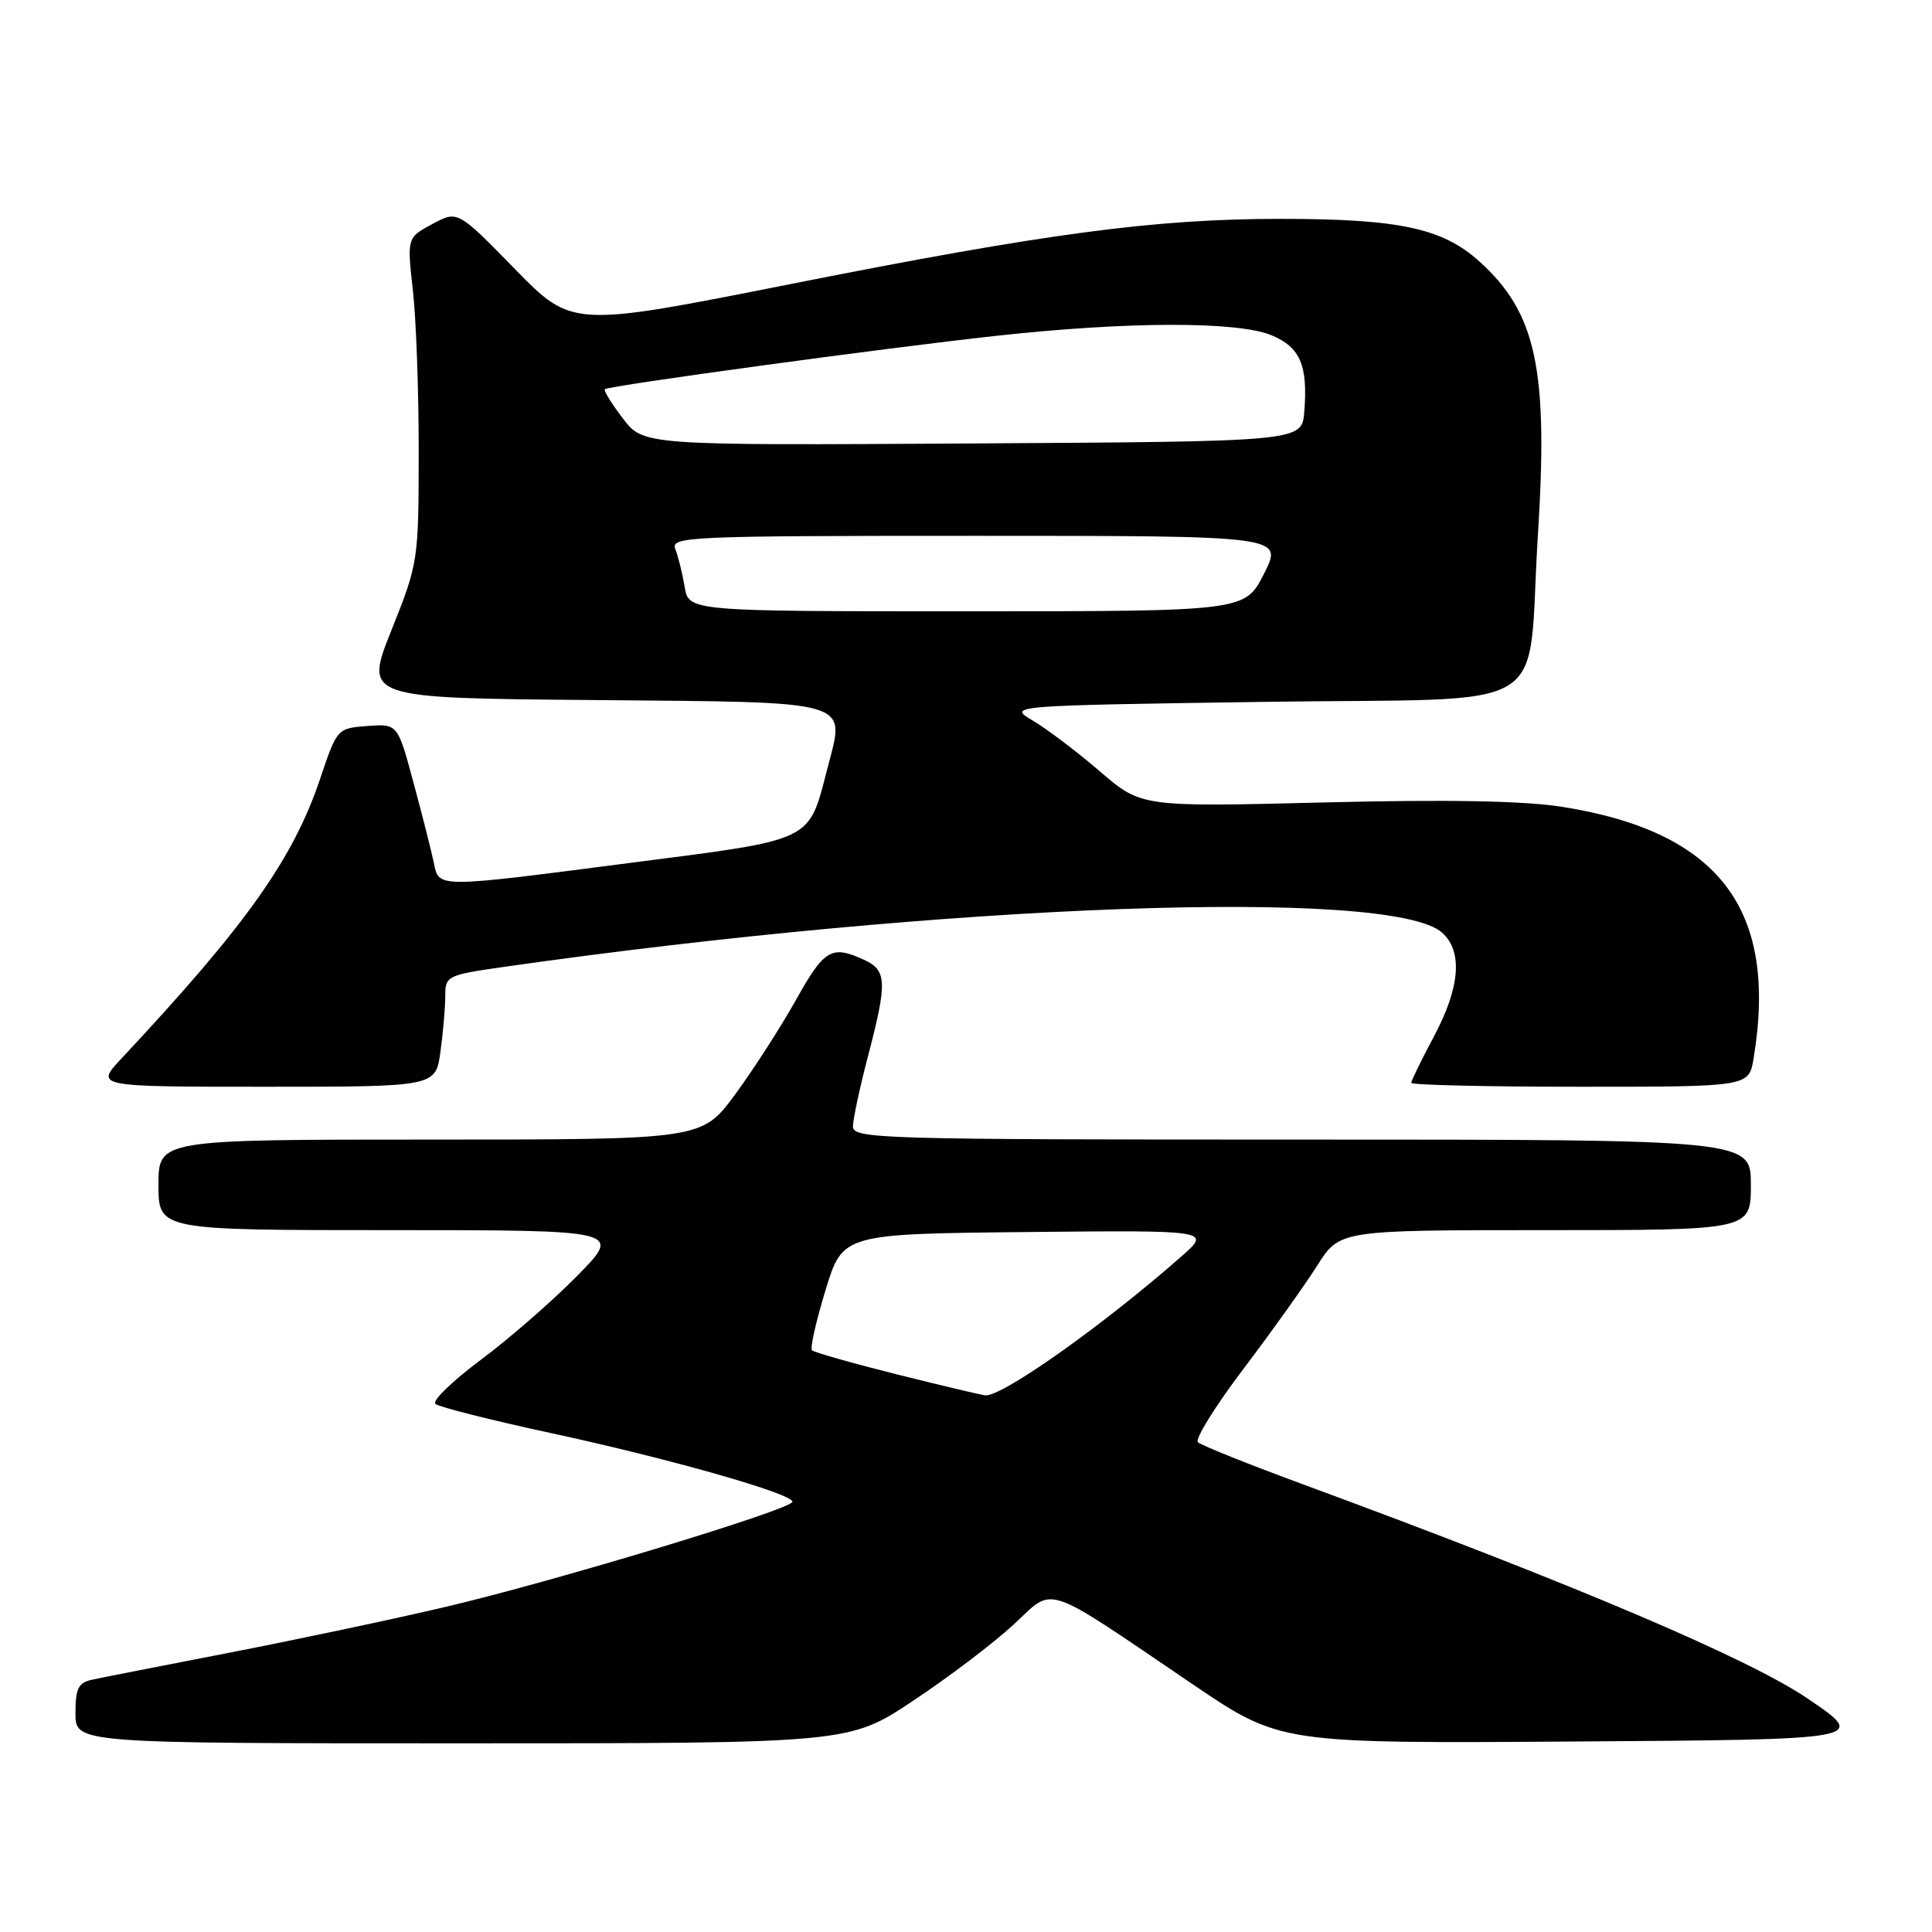 <?xml version="1.0" encoding="UTF-8" standalone="no"?>
<!DOCTYPE svg PUBLIC "-//W3C//DTD SVG 1.1//EN" "http://www.w3.org/Graphics/SVG/1.1/DTD/svg11.dtd" >
<svg xmlns="http://www.w3.org/2000/svg" xmlns:xlink="http://www.w3.org/1999/xlink" version="1.1" viewBox="0 0 256 256">
 <g >
 <path fill="currentColor"
d=" M 121.01 225.35 C 125.68 222.25 131.65 217.72 134.28 215.29 C 139.82 210.16 137.88 209.51 158.06 223.19 C 169.62 231.02 169.62 231.02 208.56 230.76 C 247.50 230.50 247.50 230.50 239.59 225.11 C 231.72 219.75 208.48 209.88 173.00 196.81 C 165.57 194.08 159.15 191.51 158.73 191.10 C 158.31 190.70 161.02 186.32 164.76 181.39 C 168.50 176.45 172.89 170.29 174.53 167.71 C 177.50 163.00 177.50 163.00 204.75 163.00 C 232.00 163.00 232.00 163.00 232.00 157.00 C 232.00 151.00 232.00 151.00 172.50 151.00 C 116.49 151.00 113.00 150.90 113.02 149.25 C 113.03 148.29 113.92 144.12 115.00 140.00 C 117.60 130.08 117.53 128.56 114.45 127.16 C 110.17 125.21 109.23 125.77 105.45 132.53 C 103.44 136.12 99.82 141.74 97.40 145.03 C 93.00 151.00 93.00 151.00 57.00 151.00 C 21.00 151.00 21.00 151.00 21.00 157.00 C 21.00 163.00 21.00 163.00 51.72 163.00 C 82.44 163.00 82.44 163.00 76.47 169.07 C 73.19 172.40 67.44 177.41 63.69 180.20 C 59.94 183.00 57.24 185.61 57.69 186.02 C 58.14 186.43 65.03 188.17 73.00 189.89 C 88.74 193.29 105.00 197.91 105.00 198.99 C 105.00 199.98 73.45 209.54 59.00 212.93 C 52.12 214.55 39.30 217.26 30.50 218.97 C 21.70 220.68 13.49 222.29 12.25 222.56 C 10.37 222.96 10.00 223.70 10.00 227.02 C 10.00 231.00 10.00 231.00 61.26 231.00 C 112.52 231.00 112.52 231.00 121.01 225.35 Z  M 58.36 139.36 C 58.71 136.81 59.00 133.49 59.00 131.98 C 59.00 129.31 59.23 129.20 66.75 128.12 C 125.57 119.73 184.47 117.59 191.11 123.60 C 193.85 126.08 193.46 130.86 190.00 137.34 C 188.35 140.43 187.00 143.20 187.00 143.48 C 187.00 143.77 197.07 144.00 209.37 144.00 C 231.74 144.00 231.74 144.00 232.36 140.25 C 235.63 120.48 227.79 110.19 206.94 106.90 C 201.88 106.11 191.77 105.92 175.37 106.33 C 151.23 106.93 151.23 106.93 145.75 102.22 C 142.73 99.62 138.74 96.60 136.88 95.50 C 133.50 93.50 133.50 93.50 167.46 93.00 C 206.82 92.42 202.24 95.21 203.78 70.90 C 205.17 48.89 203.59 41.47 196.01 34.63 C 191.14 30.23 185.39 29.00 169.66 29.00 C 152.99 29.00 138.58 30.92 104.65 37.66 C 75.80 43.39 75.80 43.39 68.22 35.64 C 60.64 27.88 60.64 27.88 57.28 29.69 C 53.93 31.49 53.93 31.49 54.71 38.50 C 55.15 42.35 55.49 52.02 55.48 60.00 C 55.47 74.29 55.42 74.63 51.87 83.50 C 48.28 92.50 48.28 92.50 78.61 92.76 C 113.47 93.07 112.02 92.65 109.64 101.81 C 107.10 111.61 107.99 111.18 83.88 114.29 C 57.45 117.71 58.19 117.71 57.47 114.25 C 57.15 112.74 55.95 107.99 54.79 103.70 C 52.69 95.90 52.69 95.90 48.68 96.20 C 44.69 96.50 44.66 96.53 42.42 103.19 C 38.84 113.83 32.61 122.61 16.10 140.25 C 12.59 144.00 12.59 144.00 35.16 144.00 C 57.73 144.00 57.73 144.00 58.36 139.36 Z  M 118.79 182.10 C 112.90 180.62 107.86 179.19 107.59 178.92 C 107.32 178.65 108.13 175.07 109.38 170.97 C 111.66 163.50 111.66 163.50 136.08 163.25 C 160.50 163.01 160.50 163.01 156.50 166.52 C 146.17 175.61 132.74 185.12 130.55 184.89 C 129.97 184.83 124.68 183.57 118.79 182.10 Z  M 90.72 77.75 C 90.42 75.96 89.86 73.71 89.48 72.75 C 88.83 71.10 91.12 71.00 129.41 71.00 C 170.03 71.00 170.03 71.00 167.50 76.00 C 164.97 81.00 164.97 81.00 128.11 81.00 C 91.26 81.00 91.26 81.00 90.72 77.75 Z  M 82.53 55.44 C 81.03 53.48 79.96 51.74 80.15 51.57 C 80.71 51.10 117.26 46.11 132.00 44.50 C 149.47 42.58 164.01 42.56 168.50 44.43 C 172.30 46.02 173.32 48.43 172.82 54.60 C 172.50 58.50 172.50 58.50 128.88 58.76 C 85.25 59.02 85.25 59.02 82.53 55.44 Z "/>
</g>
</svg>